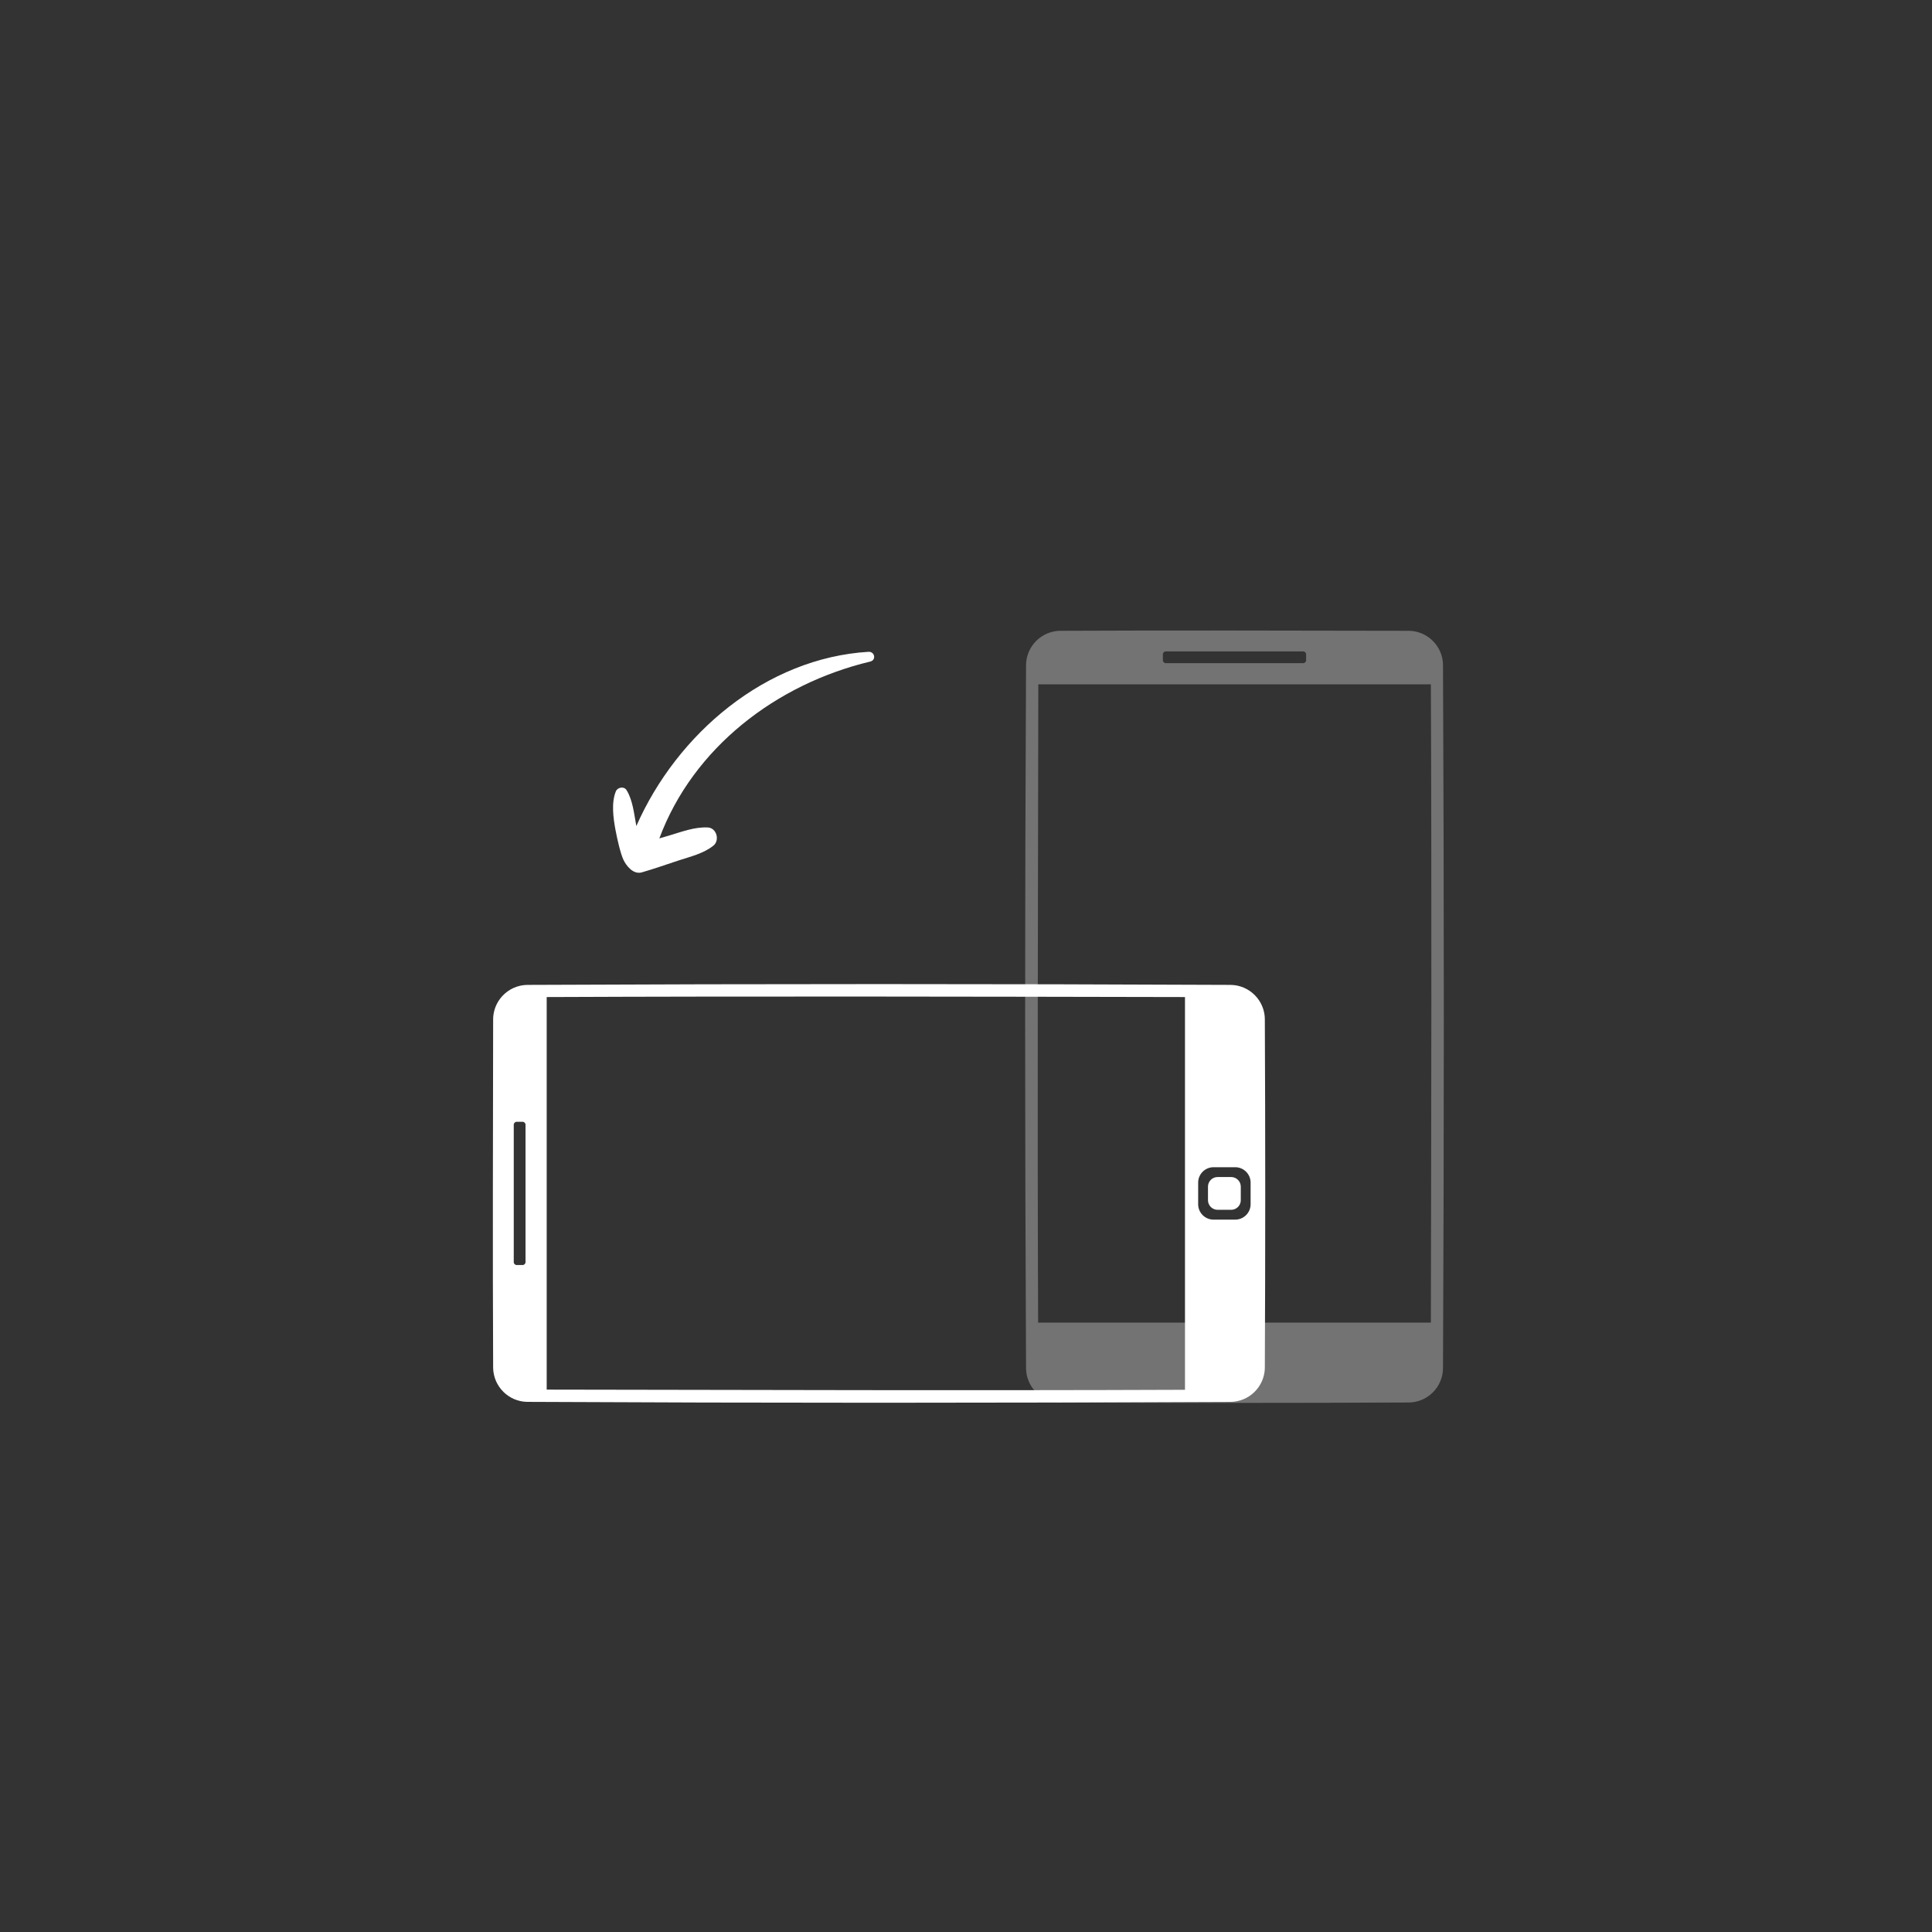 <svg xmlns="http://www.w3.org/2000/svg" xmlns:xlink="http://www.w3.org/1999/xlink" width="500" zoomAndPan="magnify" viewBox="0 0 375 375" height="500" preserveAspectRatio="xMidYMid meet" version="1.0"><rect x="0" y="0" width="375" height="375" fill="#333333" stroke="none"/><defs><clipPath id="fe5f7c7471"><path d="M 198.926 122.332 L 280.676 122.332 L 280.676 272.332 L 198.926 272.332 Z M 198.926 122.332 " clip-rule="nonzero"/></clipPath><clipPath id="ac4223520f"><path d="M 95.613 191 L 245.613 191 L 245.613 272.332 L 95.613 272.332 Z M 95.613 191 " clip-rule="nonzero"/></clipPath><clipPath id="1f3e6bcc3b"><path d="M 118 126 L 170 126 L 170 170 L 118 170 Z M 118 126 " clip-rule="nonzero"/></clipPath><clipPath id="3ac2bf6162"><path d="M 114.965 167.344 L 131.801 114.457 L 170.391 126.742 L 153.559 179.629 Z M 114.965 167.344 " clip-rule="nonzero"/></clipPath><clipPath id="3080eadee9"><path d="M 131.844 114.312 L 115.012 167.199 L 153.605 179.484 L 170.438 126.598 Z M 131.844 114.312 " clip-rule="nonzero"/></clipPath></defs><g clip-path="url(#fe5f7c7471)"><path fill="#737373" d="M 273.391 122.438 C 273.547 122.438 273.707 122.441 273.863 122.453 C 274.16 122.477 274.453 122.516 274.742 122.578 C 275.113 122.656 275.48 122.762 275.832 122.902 C 276.211 123.051 276.578 123.238 276.922 123.453 C 277.277 123.672 277.609 123.926 277.918 124.211 C 278.262 124.527 278.574 124.883 278.848 125.266 C 279.102 125.621 279.32 126.008 279.5 126.406 C 279.68 126.809 279.82 127.23 279.918 127.66 C 279.988 127.961 280.035 128.266 280.062 128.574 C 280.078 128.754 280.086 128.934 280.086 129.113 C 280.297 174.59 280.297 220.07 280.086 265.547 C 280.086 265.727 280.078 265.906 280.062 266.086 C 280.035 266.395 279.988 266.699 279.918 267 C 279.832 267.391 279.707 267.773 279.551 268.141 C 279.379 268.543 279.164 268.934 278.918 269.297 C 278.668 269.66 278.379 270.004 278.062 270.312 C 277.746 270.621 277.398 270.902 277.023 271.141 C 276.699 271.352 276.359 271.535 276.004 271.688 C 275.637 271.844 275.254 271.969 274.863 272.055 C 274.562 272.125 274.258 272.172 273.949 272.199 C 273.77 272.215 273.59 272.223 273.414 272.223 C 250.887 272.328 228.355 272.328 205.832 272.223 C 205.652 272.223 205.473 272.215 205.293 272.199 C 204.984 272.172 204.68 272.125 204.379 272.055 C 203.988 271.969 203.605 271.844 203.238 271.688 C 202.809 271.504 202.398 271.273 202.016 271.008 C 201.652 270.75 201.316 270.461 201.012 270.141 C 200.715 269.828 200.445 269.488 200.215 269.129 C 200 268.789 199.812 268.434 199.66 268.062 C 199.512 267.707 199.398 267.336 199.312 266.961 C 199.246 266.652 199.199 266.336 199.176 266.02 C 199.164 265.863 199.156 265.707 199.156 265.551 C 198.922 220.07 198.922 174.59 199.156 129.113 C 199.156 128.953 199.164 128.797 199.176 128.641 C 199.199 128.324 199.246 128.008 199.312 127.699 C 199.402 127.305 199.527 126.914 199.684 126.539 C 199.848 126.152 200.047 125.781 200.281 125.434 C 200.52 125.074 200.793 124.738 201.094 124.434 C 201.398 124.129 201.727 123.852 202.082 123.609 C 202.434 123.367 202.809 123.16 203.203 122.988 C 203.594 122.82 204 122.688 204.418 122.598 C 204.719 122.527 205.027 122.484 205.336 122.457 C 205.5 122.445 205.664 122.438 205.828 122.438 C 228.352 122.332 250.871 122.402 273.391 122.438 Z M 241.715 259.281 L 237.516 259.281 C 235.863 259.281 234.523 260.621 234.523 262.27 L 234.523 266.469 C 234.523 268.121 235.863 269.461 237.516 269.461 L 241.715 269.461 C 243.363 269.461 244.703 268.121 244.703 266.469 L 244.703 262.27 C 244.703 260.621 243.363 259.281 241.715 259.281 Z M 240.926 261.188 C 241.957 261.188 242.797 262.027 242.797 263.059 L 242.797 265.684 C 242.797 266.715 241.957 267.555 240.926 267.555 L 238.301 267.555 C 237.27 267.555 236.43 266.715 236.43 265.684 L 236.43 263.059 C 236.43 262.027 237.27 261.188 238.301 261.188 Z M 277.723 132.832 L 201.535 132.832 C 201.473 174.129 201.332 215.422 201.5 256.723 L 277.73 256.723 C 277.809 215.426 277.906 174.133 277.73 132.832 Z M 252.945 126.438 L 226.281 126.438 C 225.969 126.438 225.711 126.695 225.711 127.012 L 225.711 128.152 C 225.711 128.469 225.969 128.723 226.281 128.723 L 252.945 128.723 C 253.262 128.723 253.516 128.469 253.516 128.152 L 253.516 127.012 C 253.516 126.695 253.262 126.438 252.945 126.438 Z M 252.945 126.438 " fill-opacity="1" fill-rule="evenodd"/></g><g clip-path="url(#ac4223520f)"><path fill="#ffffff" d="M 95.719 197.867 C 95.719 197.707 95.723 197.551 95.734 197.395 C 95.758 197.098 95.797 196.805 95.859 196.516 C 95.938 196.141 96.043 195.777 96.184 195.422 C 96.332 195.043 96.52 194.68 96.734 194.332 C 96.953 193.98 97.207 193.648 97.492 193.34 C 97.809 192.992 98.164 192.684 98.547 192.41 C 98.902 192.156 99.289 191.934 99.688 191.754 C 100.09 191.574 100.512 191.434 100.941 191.336 C 101.242 191.27 101.547 191.219 101.855 191.195 C 102.035 191.18 102.215 191.172 102.395 191.168 C 147.871 190.957 193.352 190.957 238.828 191.168 C 239.008 191.172 239.188 191.18 239.367 191.195 C 239.676 191.219 239.98 191.27 240.281 191.336 C 240.672 191.426 241.055 191.551 241.422 191.707 C 241.824 191.879 242.215 192.09 242.578 192.34 C 242.941 192.59 243.285 192.875 243.594 193.195 C 243.902 193.512 244.184 193.859 244.422 194.23 C 244.633 194.555 244.816 194.898 244.969 195.254 C 245.125 195.621 245.25 196 245.336 196.391 C 245.406 196.691 245.453 197 245.48 197.309 C 245.496 197.484 245.504 197.664 245.504 197.844 C 245.609 220.371 245.609 242.898 245.504 265.426 C 245.504 265.605 245.496 265.785 245.48 265.961 C 245.453 266.27 245.406 266.578 245.336 266.879 C 245.25 267.27 245.125 267.648 244.969 268.016 C 244.785 268.445 244.555 268.855 244.289 269.238 C 244.031 269.602 243.742 269.941 243.422 270.246 C 243.109 270.543 242.77 270.809 242.41 271.043 C 242.07 271.258 241.715 271.445 241.344 271.598 C 240.988 271.742 240.617 271.859 240.242 271.941 C 239.934 272.012 239.617 272.059 239.301 272.082 C 239.145 272.094 238.988 272.098 238.832 272.102 C 193.352 272.332 147.871 272.332 102.395 272.102 C 102.234 272.098 102.078 272.094 101.922 272.082 C 101.605 272.059 101.289 272.012 100.98 271.941 C 100.586 271.855 100.195 271.73 99.82 271.574 C 99.434 271.41 99.062 271.207 98.715 270.977 C 98.355 270.738 98.02 270.465 97.715 270.16 C 97.41 269.859 97.133 269.527 96.891 269.172 C 96.648 268.82 96.441 268.445 96.27 268.055 C 96.102 267.664 95.969 267.254 95.879 266.836 C 95.809 266.535 95.766 266.23 95.738 265.918 C 95.727 265.754 95.719 265.59 95.719 265.426 C 95.613 242.906 95.684 220.387 95.719 197.867 Z M 232.562 229.543 L 232.562 233.742 C 232.562 235.391 233.902 236.73 235.551 236.73 L 239.75 236.73 C 241.402 236.73 242.742 235.391 242.742 233.742 L 242.742 229.543 C 242.742 227.895 241.402 226.555 239.75 226.555 L 235.551 226.555 C 233.902 226.555 232.562 227.895 232.562 229.543 Z M 234.469 230.328 C 234.469 229.297 235.309 228.461 236.34 228.461 L 238.965 228.461 C 239.996 228.461 240.836 229.297 240.836 230.328 L 240.836 232.957 C 240.836 233.988 239.996 234.824 238.965 234.824 L 236.34 234.824 C 235.309 234.824 234.469 233.988 234.469 232.957 Z M 106.113 193.531 L 106.113 269.723 C 147.41 269.785 188.703 269.922 230.004 269.758 L 230.004 193.527 C 188.707 193.445 147.414 193.352 106.113 193.527 Z M 99.719 218.312 L 99.719 244.973 C 99.719 245.289 99.977 245.543 100.293 245.543 L 101.434 245.543 C 101.75 245.543 102.004 245.289 102.004 244.973 L 102.004 218.312 C 102.004 217.996 101.75 217.738 101.434 217.738 L 100.293 217.738 C 99.977 217.738 99.719 217.996 99.719 218.312 Z M 99.719 218.312 " fill-opacity="1" fill-rule="evenodd"/></g><g clip-path="url(#1f3e6bcc3b)"><g clip-path="url(#3ac2bf6162)"><g clip-path="url(#3080eadee9)"><path fill="#ffffff" d="M 121.012 166.891 C 120.461 165.727 119.82 162.996 119.465 161.082 C 119.035 158.766 118.629 155.809 119.539 153.594 C 119.863 152.809 121.113 152.57 121.602 153.344 C 122.832 155.297 123.086 158.062 123.512 160.336 C 131.406 142.41 148.648 127.723 168.574 126.516 C 169.789 126.441 170.137 128.117 168.906 128.41 C 150.691 132.762 134.539 145.117 127.977 162.734 C 128.594 162.555 129.207 162.379 129.82 162.195 C 132.301 161.465 134.758 160.488 137.371 160.609 C 139.105 160.688 139.766 163.129 138.441 164.164 C 136.484 165.699 134.02 166.258 131.691 167.023 C 129.332 167.797 126.984 168.633 124.598 169.32 C 122.926 169.805 121.562 168.059 121.012 166.891 Z M 121.012 166.891 " fill-opacity="1" fill-rule="nonzero"/></g></g></g></svg>